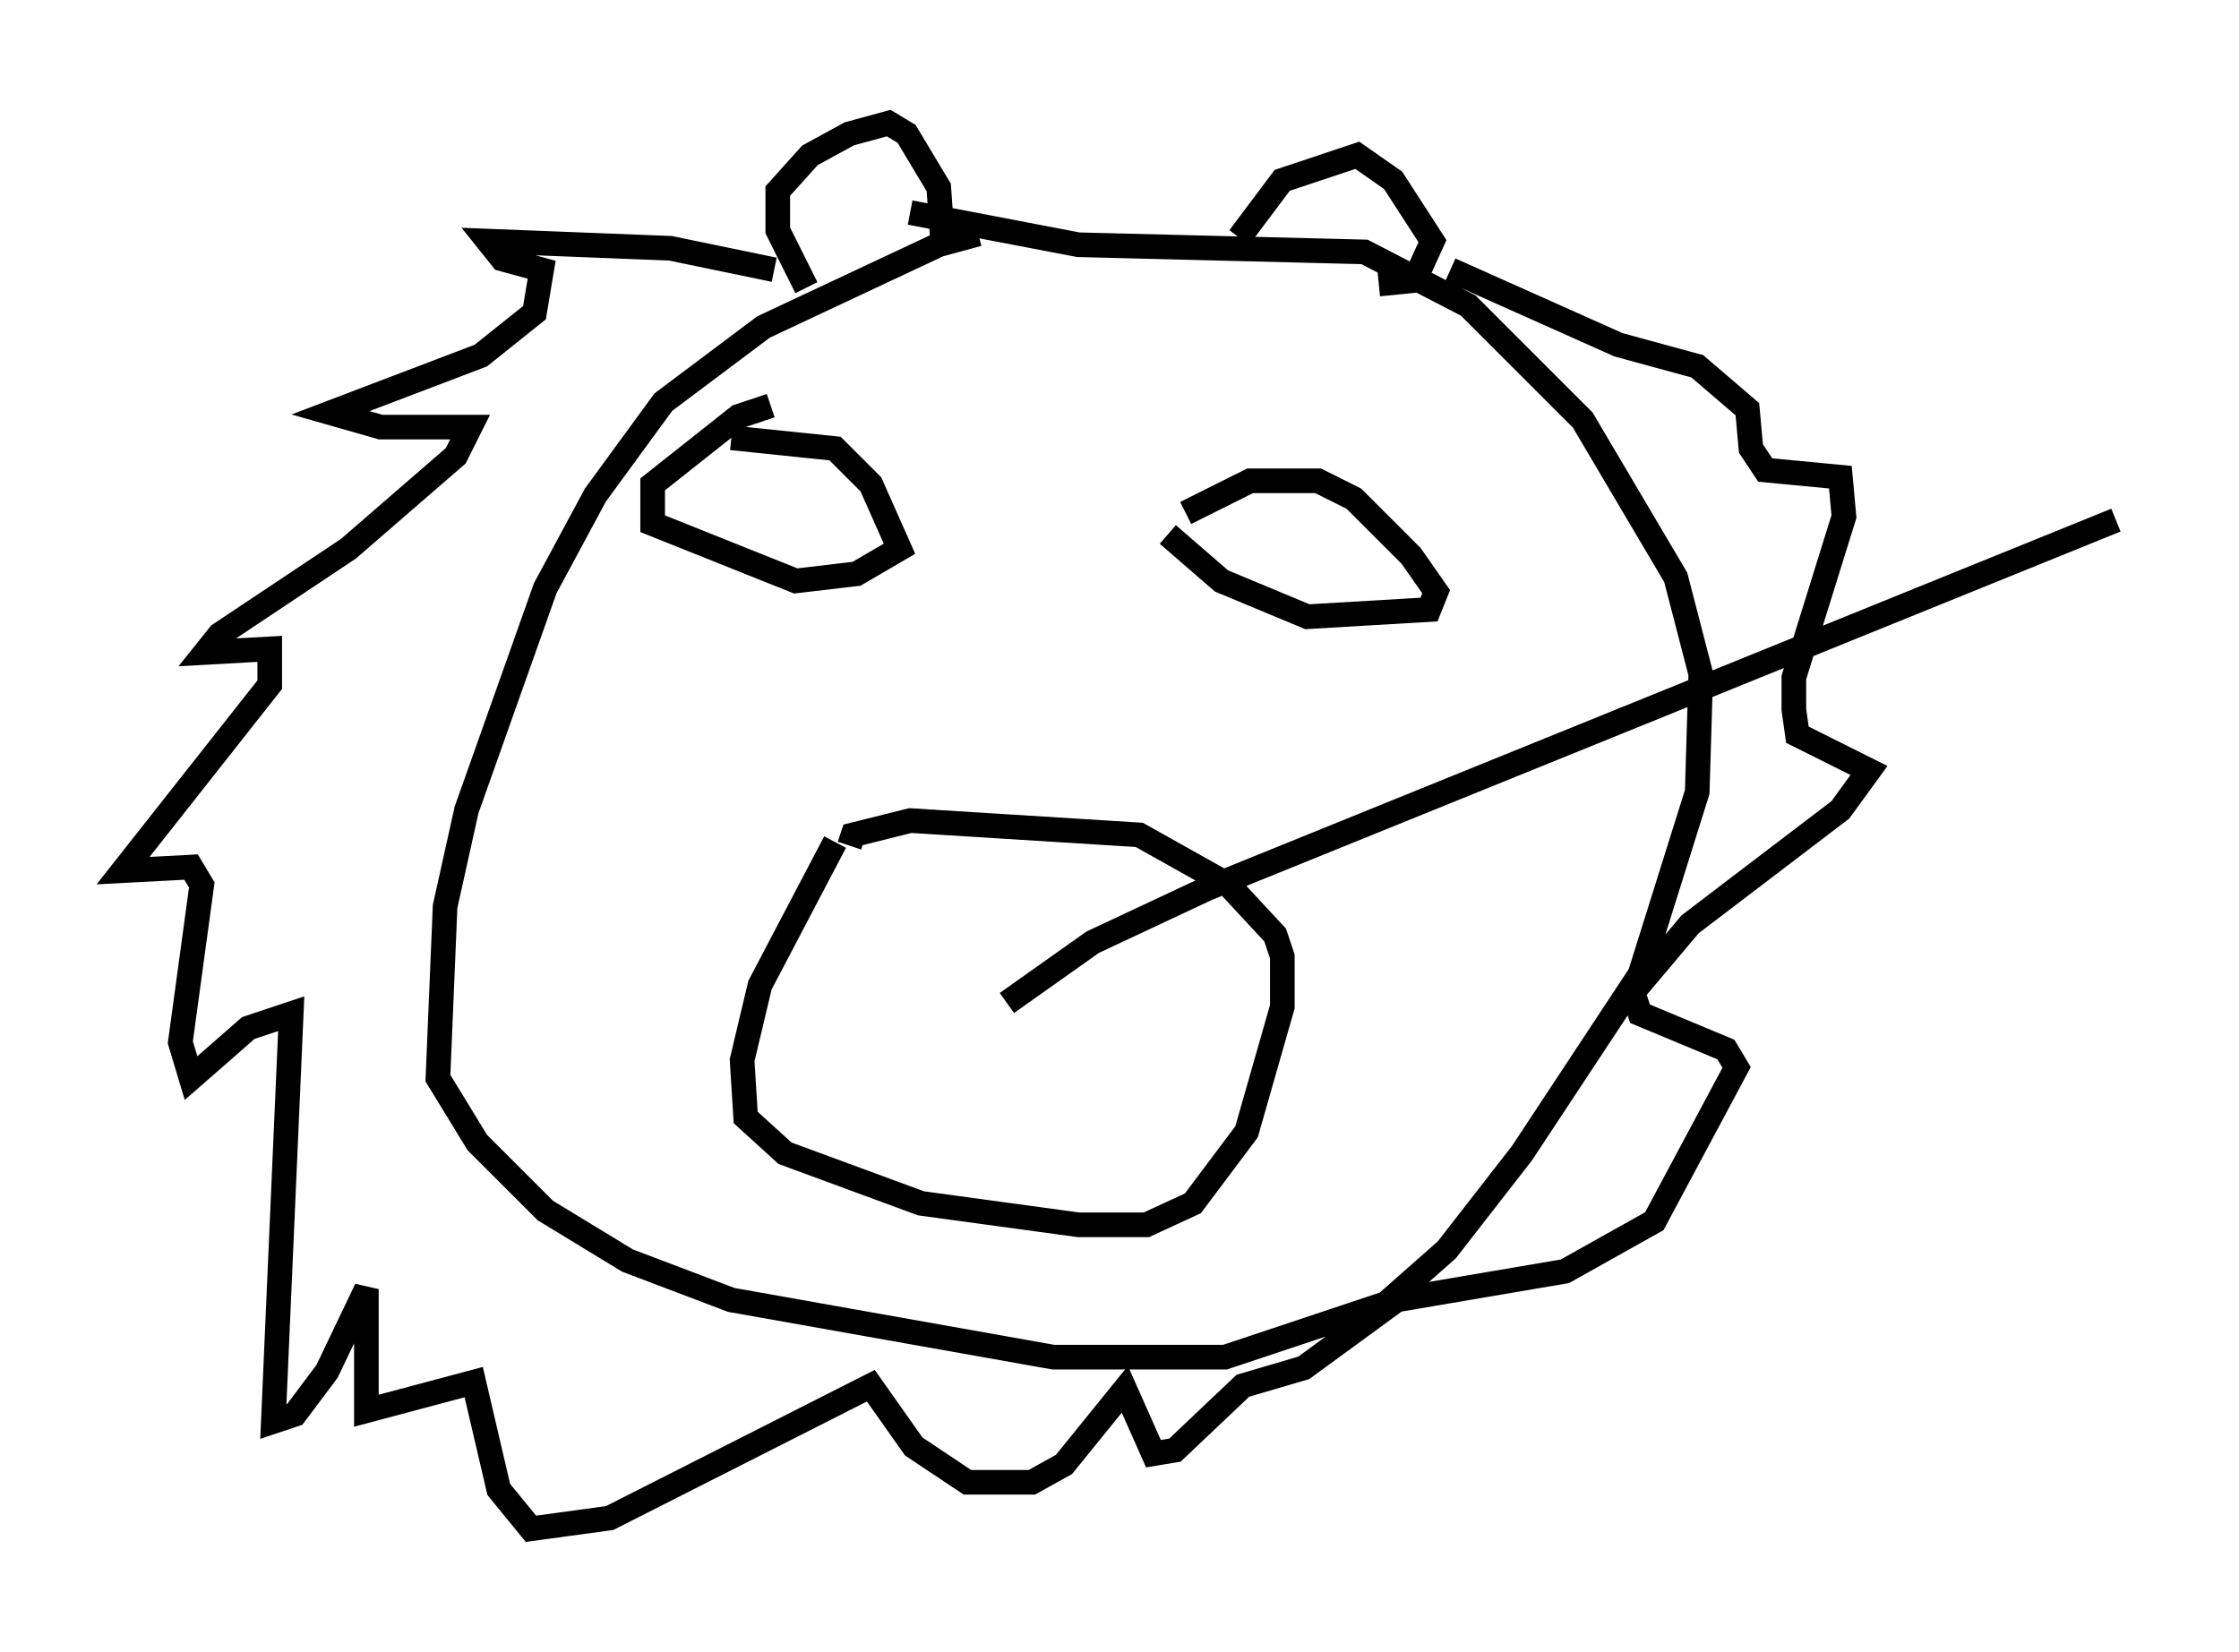 <?xml version="1.0" encoding="utf-8" ?>
<svg baseProfile="full" height="67.084" version="1.1" width="90.905" xmlns="http://www.w3.org/2000/svg" xmlns:ev="http://www.w3.org/2001/xml-events" xmlns:xlink="http://www.w3.org/1999/xlink"><defs /><rect fill="white" height="67.084" width="90.905" x="0" y="0" /><path d="M40.587, 9.793 m-0.872, -0.291 l-1.598, 0.436 -7.117, 3.341 l-4.067, 3.05 -2.76, 3.777 l-2.034, 3.777 -3.196, 9.006 l-0.872, 3.922 -0.291, 6.972 l1.598, 2.615 2.76, 2.76 l3.341, 2.034 4.212, 1.598 l13.073, 2.324 6.972, 0.0 l6.536, -2.179 2.469, -2.179 l3.05, -3.922 4.793, -7.263 l2.324, -7.408 0.145, -4.793 l-1.017, -3.922 -3.777, -6.391 l-4.648, -4.648 -4.212, -2.179 l-11.62, -0.291 -6.827, -1.307 m-4.212, 3.05 l-1.162, -2.324 0.0, -1.598 l1.307, -1.453 1.598, -0.872 l1.598, -0.436 0.726, 0.436 l1.307, 2.179 0.145, 2.034 m12.056, 0.0 l1.743, -2.324 3.05, -1.017 l1.453, 1.017 1.598, 2.469 l-0.726, 1.598 -1.453, 0.145 m-24.547, -0.581 l-4.212, -0.872 -7.408, -0.291 l0.581, 0.726 1.598, 0.436 l-0.291, 1.743 -2.179, 1.743 l-6.101, 2.324 2.034, 0.581 l3.631, 0.0 -0.581, 1.162 l-4.358, 3.777 -5.229, 3.486 l-0.581, 0.726 2.615, -0.145 l0.0, 1.453 -5.955, 7.553 l2.76, -0.145 0.436, 0.726 l-0.872, 6.391 0.436, 1.453 l2.324, -2.034 1.743, -0.581 l-0.726, 16.559 0.872, -0.291 l1.307, -1.743 1.598, -3.341 l0.0, 4.939 4.358, -1.162 l1.017, 4.358 1.307, 1.598 l3.196, -0.436 10.603, -5.374 l1.743, 2.469 2.179, 1.453 l2.615, 0.0 1.307, -0.726 l2.469, -3.05 1.162, 2.615 l0.872, -0.145 2.76, -2.615 l2.469, -0.726 3.777, -2.76 l6.827, -1.162 3.631, -2.034 l3.341, -6.246 -0.436, -0.726 l-3.486, -1.453 -0.291, -0.872 l2.324, -2.76 6.101, -4.648 l1.162, -1.598 -2.905, -1.453 l-0.145, -1.017 0.0, -1.307 l2.034, -6.536 -0.145, -1.598 l-3.05, -0.291 -0.581, -0.872 l-0.145, -1.598 -2.034, -1.743 l-3.196, -0.872 -6.827, -3.05 m-29.195, 6.827 l4.212, 0.436 1.453, 1.453 l1.162, 2.615 -1.743, 1.017 l-2.469, 0.291 -5.81, -2.324 l0.0, -1.598 3.486, -2.76 l1.307, -0.436 m16.849, 4.358 l2.615, -1.307 2.76, 0.0 l1.453, 0.726 2.324, 2.324 l1.017, 1.453 -0.291, 0.726 l-4.939, 0.291 -3.486, -1.453 l-2.179, -1.888 m-13.508, 12.492 l-3.05, 5.81 -0.726, 3.05 l0.145, 2.324 1.598, 1.453 l5.52, 2.034 6.391, 0.872 l2.76, 0.0 1.888, -0.872 l2.179, -2.905 1.453, -5.084 l0.0, -2.034 -0.291, -0.872 l-1.888, -2.034 -3.631, -2.034 l-9.296, -0.581 -2.324, 0.581 l-0.145, 0.436 m6.391, 6.391 l3.486, -2.469 4.648, -2.179 l36.894, -14.961 " fill="none" stroke="black" stroke-width="1" /></svg>
